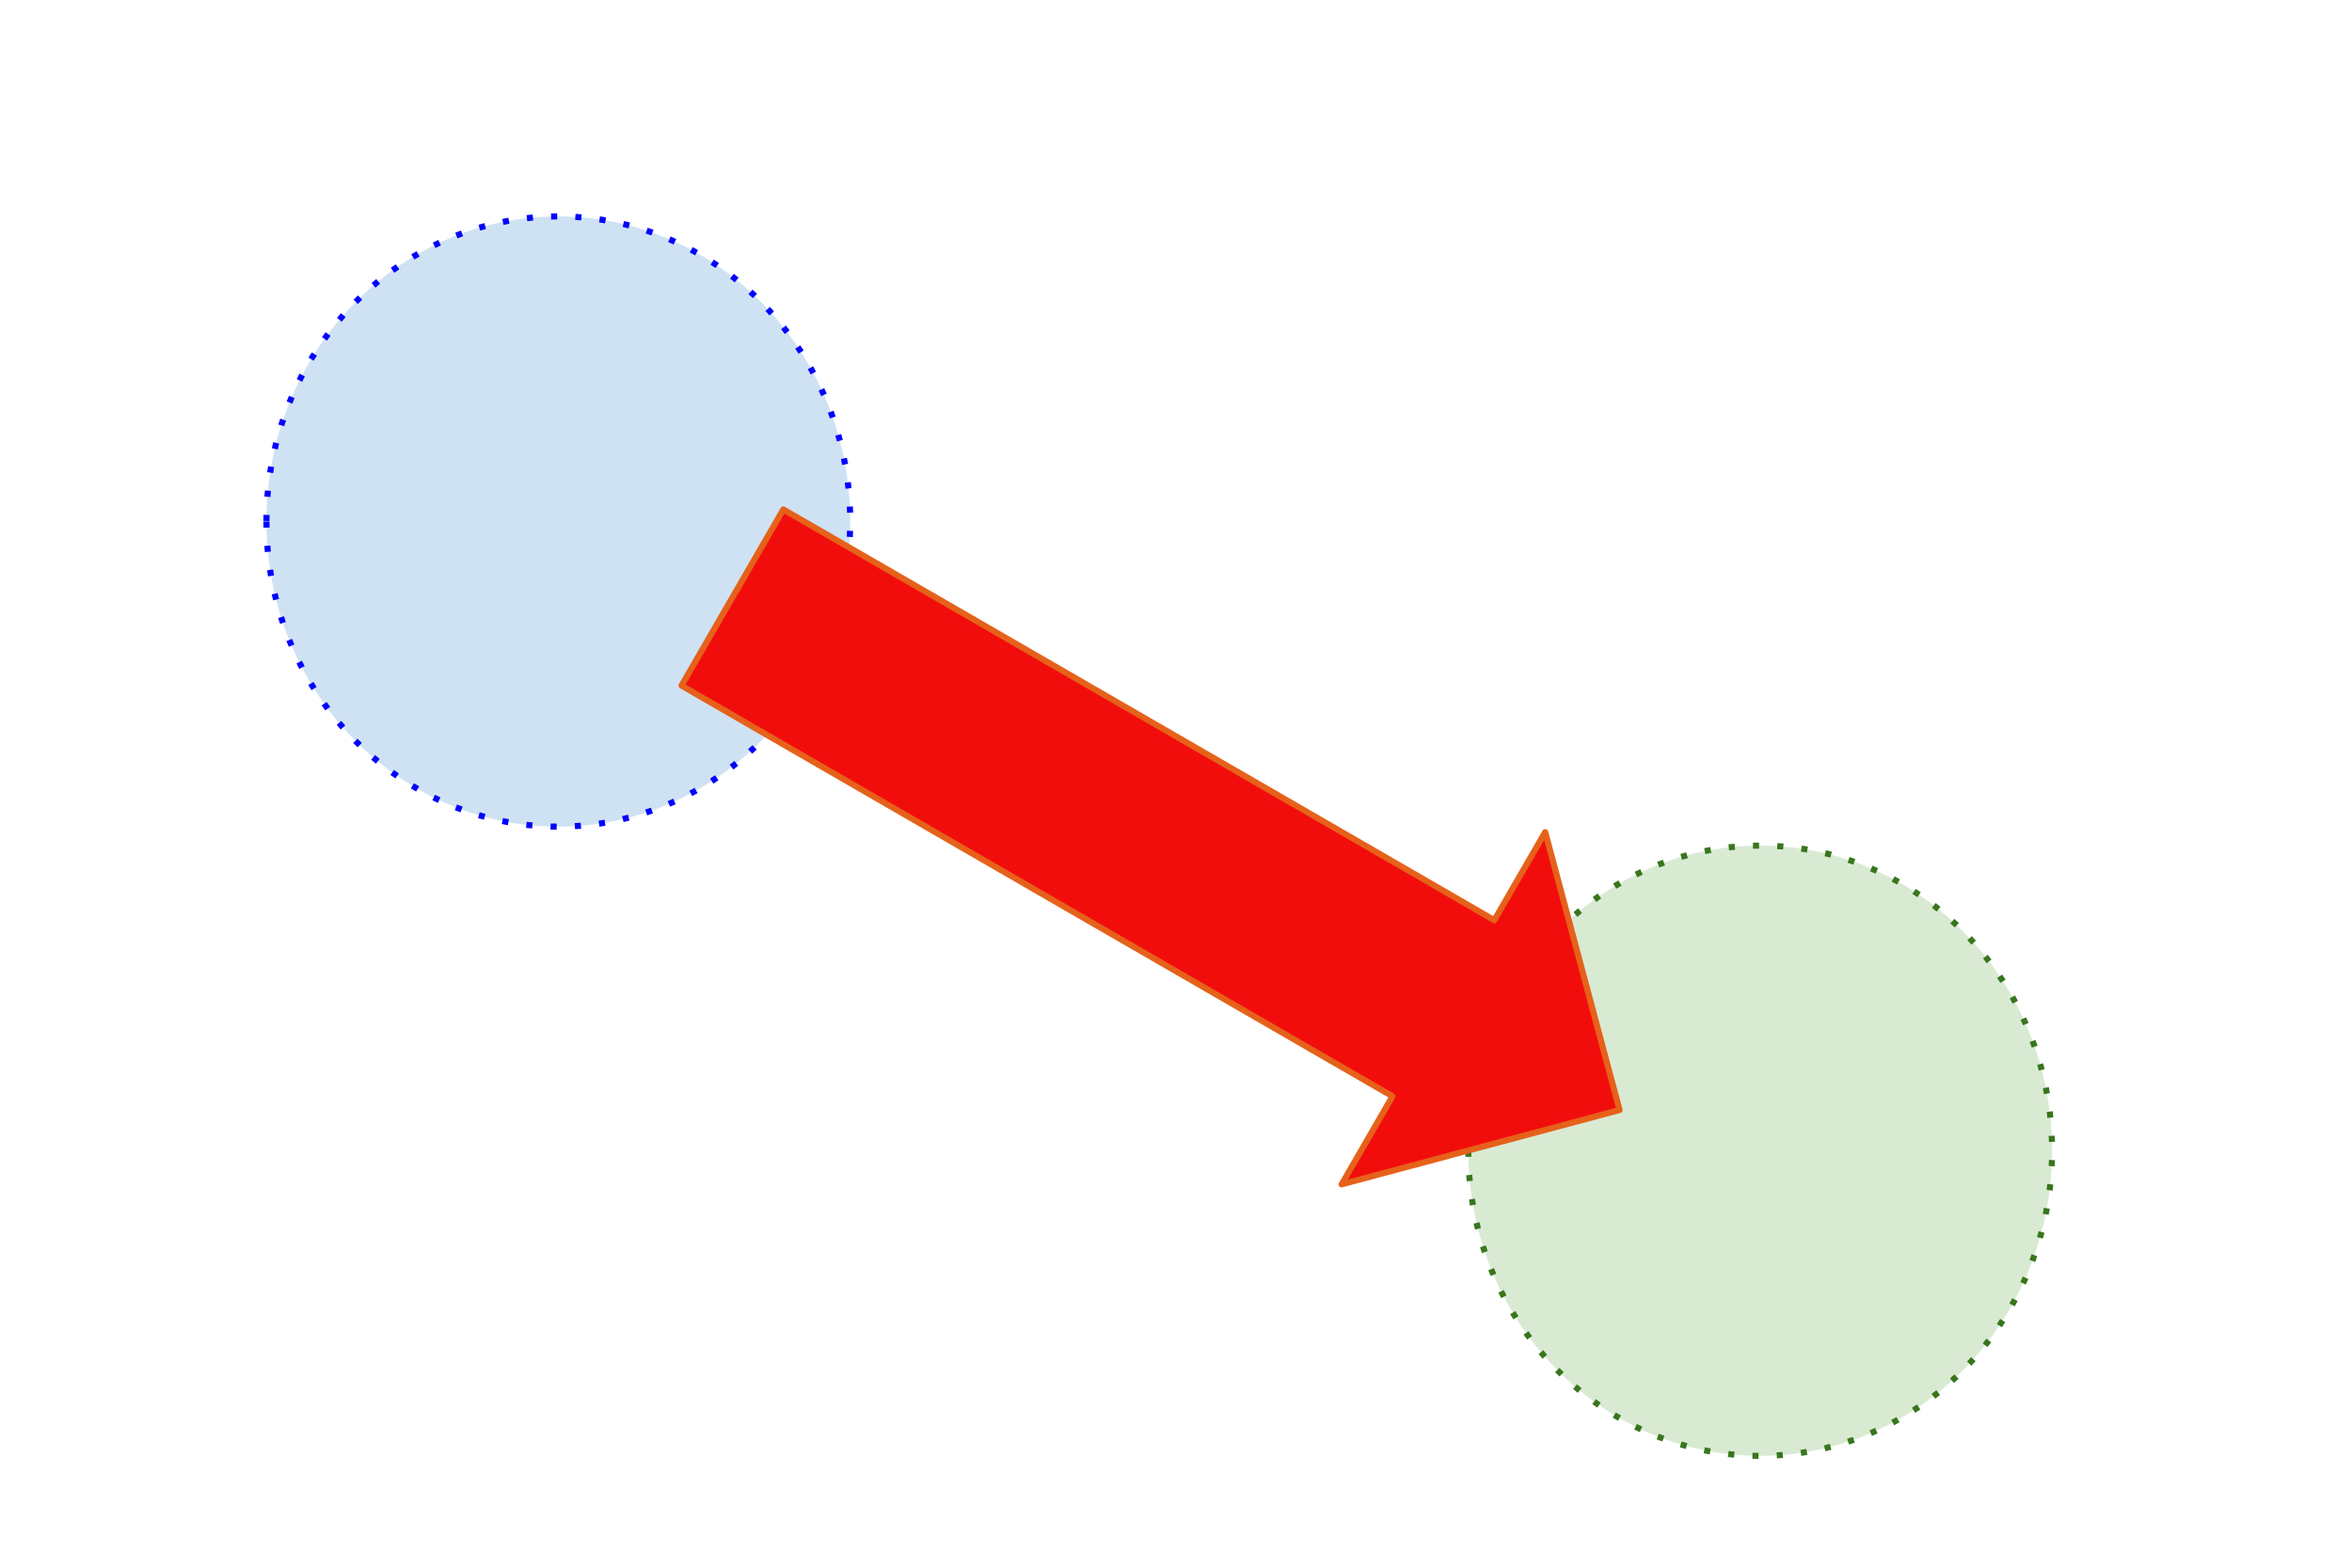 <?xml version="1.0" encoding="UTF-8" standalone="no"?>
<!DOCTYPE svg PUBLIC "-//W3C//DTD SVG 1.1//EN" "http://www.w3.org/Graphics/SVG/1.1/DTD/svg11.dtd">
<svg width="100%" height="100%" viewBox="0 0 960 640" version="1.1" xmlns="http://www.w3.org/2000/svg" xmlns:xlink="http://www.w3.org/1999/xlink" xml:space="preserve" xmlns:serif="http://www.serif.com/" style="fill-rule:evenodd;clip-rule:evenodd;stroke-linejoin:round;stroke-miterlimit:10;">
    <g transform="matrix(1,0,0,1,0,-40)">
        <path d="M108.753,252.908C108.753,321.705 162.091,377.475 227.887,377.475C259.483,377.475 289.786,364.351 312.128,340.99C334.469,317.629 347.021,285.945 347.021,252.908C347.021,184.112 293.683,128.341 227.887,128.341C162.091,128.341 108.753,184.112 108.753,252.908L108.753,252.908Z" style="fill:rgb(207,226,243);"/>
        <path d="M108.753,252.908C108.753,321.705 162.091,377.475 227.887,377.475C259.483,377.475 289.786,364.351 312.128,340.99C334.469,317.629 347.021,285.945 347.021,252.908C347.021,184.112 293.683,128.341 227.887,128.341C162.091,128.341 108.753,184.112 108.753,252.908L108.753,252.908Z" style="fill:none;stroke:rgb(0,0,255);stroke-width:2.48px;stroke-dasharray:2.48,7.43;"/>
        <path d="M599.315,509.782C599.315,578.579 652.653,634.349 718.449,634.349C750.045,634.349 780.347,621.225 802.689,597.864C825.031,574.503 837.583,542.819 837.583,509.782C837.583,440.986 784.245,385.215 718.449,385.215C652.653,385.215 599.315,440.986 599.315,509.782L599.315,509.782Z" style="fill:rgb(217,234,211);"/>
        <path d="M599.315,509.782C599.315,578.579 652.653,634.349 718.449,634.349C750.045,634.349 780.347,621.225 802.689,597.864C825.031,574.503 837.583,542.819 837.583,509.782C837.583,440.986 784.245,385.215 718.449,385.215C652.653,385.215 599.315,440.986 599.315,509.782L599.315,509.782Z" style="fill:none;stroke:rgb(56,118,29);stroke-width:2.48px;stroke-dasharray:2.48,7.43;"/>
        <path d="M319.724,247.978L609.924,415.656L630.703,379.703L661.055,493.159L547.585,523.514L568.365,487.561L278.165,319.883L319.724,247.978Z" style="fill:rgb(242,13,13);"/>
        <path d="M319.724,247.978L609.924,415.656L630.703,379.703L661.055,493.159L547.585,523.514L568.365,487.561L278.165,319.883L319.724,247.978Z" style="fill:none;stroke:rgb(230,97,26);stroke-width:2.48px;"/>
    </g>
</svg>
